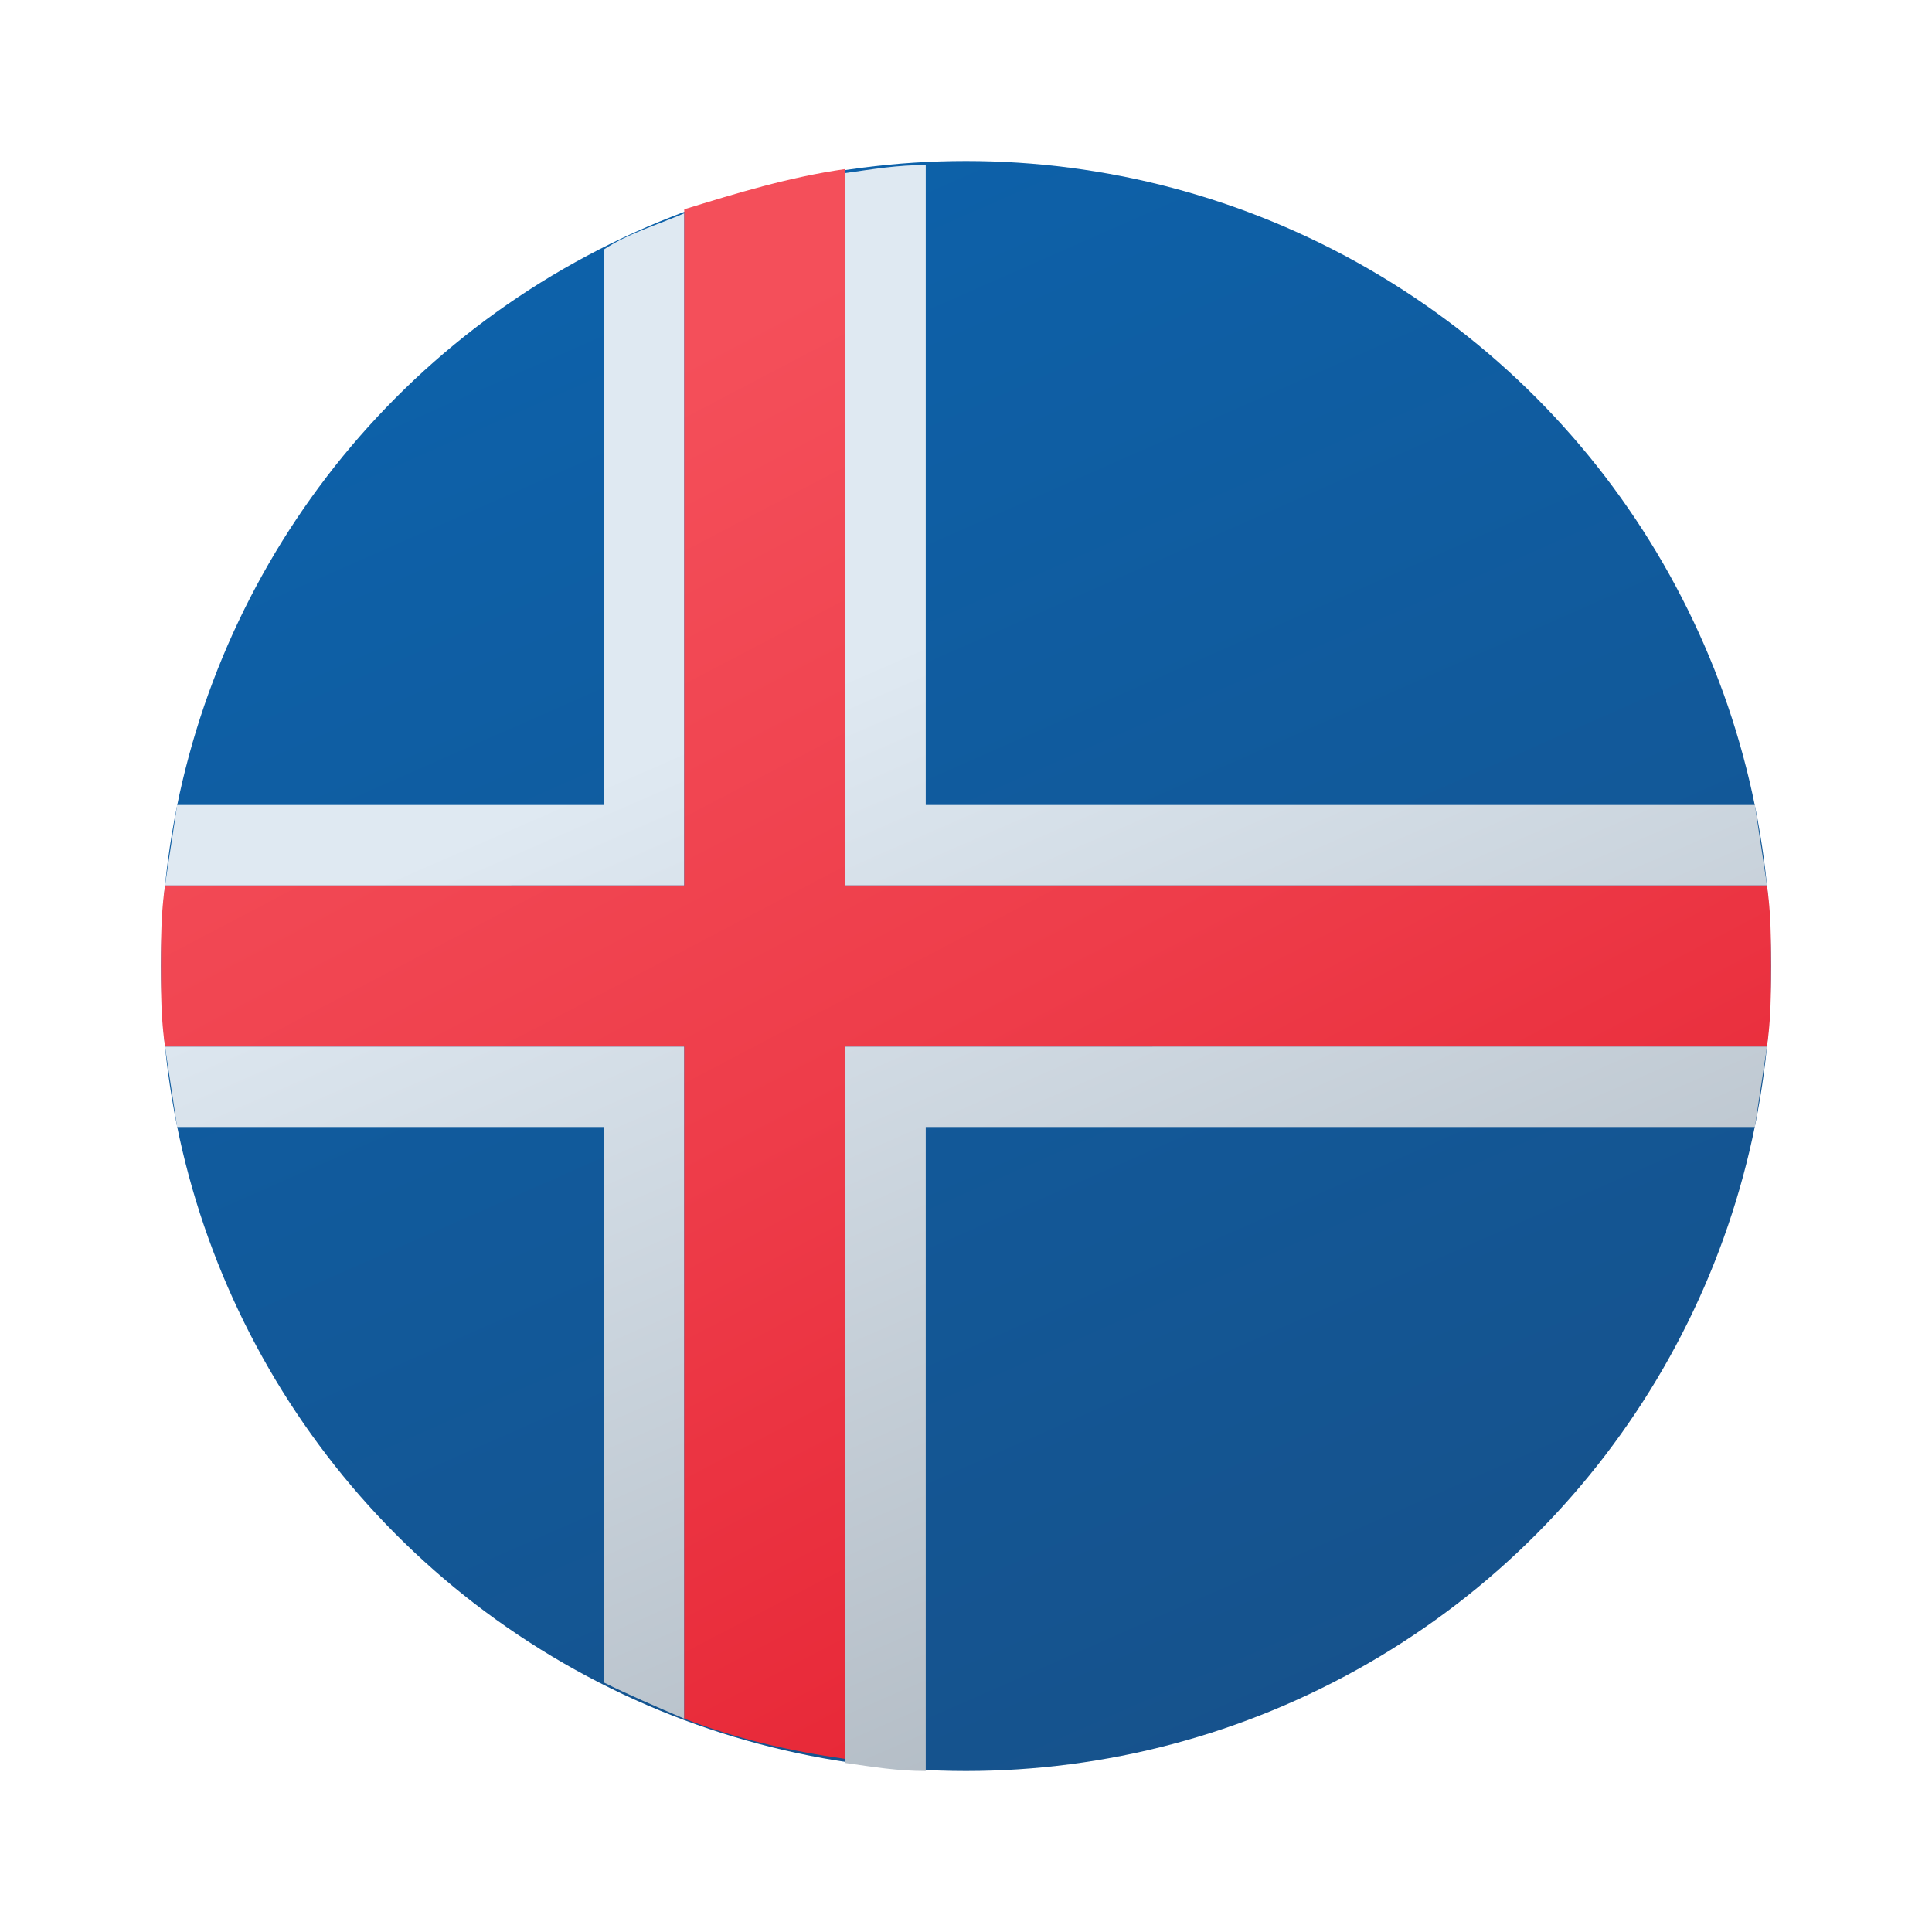 <svg xmlns="http://www.w3.org/2000/svg" viewBox="0 0 48 48"><linearGradient id="GVkwLzLCXoIJNdTtO9g1Xa" x1="16.218" x2="32.356" y1="6.346" y2="42.957" gradientUnits="userSpaceOnUse"><stop offset="0" stop-color="#0d61a9"/><stop offset="1" stop-color="#16528c"/></linearGradient><circle cx="24" cy="24" r="20" fill="url(#GVkwLzLCXoIJNdTtO9g1Xa)"/><linearGradient id="GVkwLzLCXoIJNdTtO9g1Xb" x1="20.833" x2="36.756" y1="16.746" y2="53.222" gradientUnits="userSpaceOnUse"><stop offset="0" stop-color="#dfe9f2"/><stop offset=".998" stop-color="#9ea7b0"/></linearGradient><path fill="url(#GVkwLzLCXoIJNdTtO9g1Xb)" d="M17,5.3c-0.7,0.3-1.4,0.5-2,0.9V20H4.4c-0.1,0.7-0.2,1.3-0.3,2H17V5.3z M4.1,26c0.1,0.7,0.2,1.3,0.3,2H15v13.8c0.6,0.3,1.3,0.6,2,0.9V26H4.1z M43.9,22c-0.1-0.7-0.2-1.3-0.3-2H23V4.1c-0.7,0-1.3,0.1-2,0.2V22H43.9z M43.6,28c0.1-0.7,0.2-1.3,0.3-2H21v17.8c0.7,0.1,1.3,0.2,2,0.2V28H43.6z"/><linearGradient id="GVkwLzLCXoIJNdTtO9g1Xc" x1="16.063" x2="34.642" y1="8.867" y2="44.29" gradientUnits="userSpaceOnUse"><stop offset=".008" stop-color="#f44f5a"/><stop offset=".447" stop-color="#ee3d4a"/><stop offset="1" stop-color="#e52030"/></linearGradient><path fill="url(#GVkwLzLCXoIJNdTtO9g1Xc)" d="M43.9,26c0.1-0.7,0.1-1.3,0.1-2s0-1.3-0.1-2H21V4.2c-1.4,0.2-2.7,0.6-4,1V22H4.1C4,22.7,4,23.3,4,24s0,1.3,0.1,2H17v16.7c1.3,0.5,2.6,0.8,4,1V26H43.9z"/></svg>